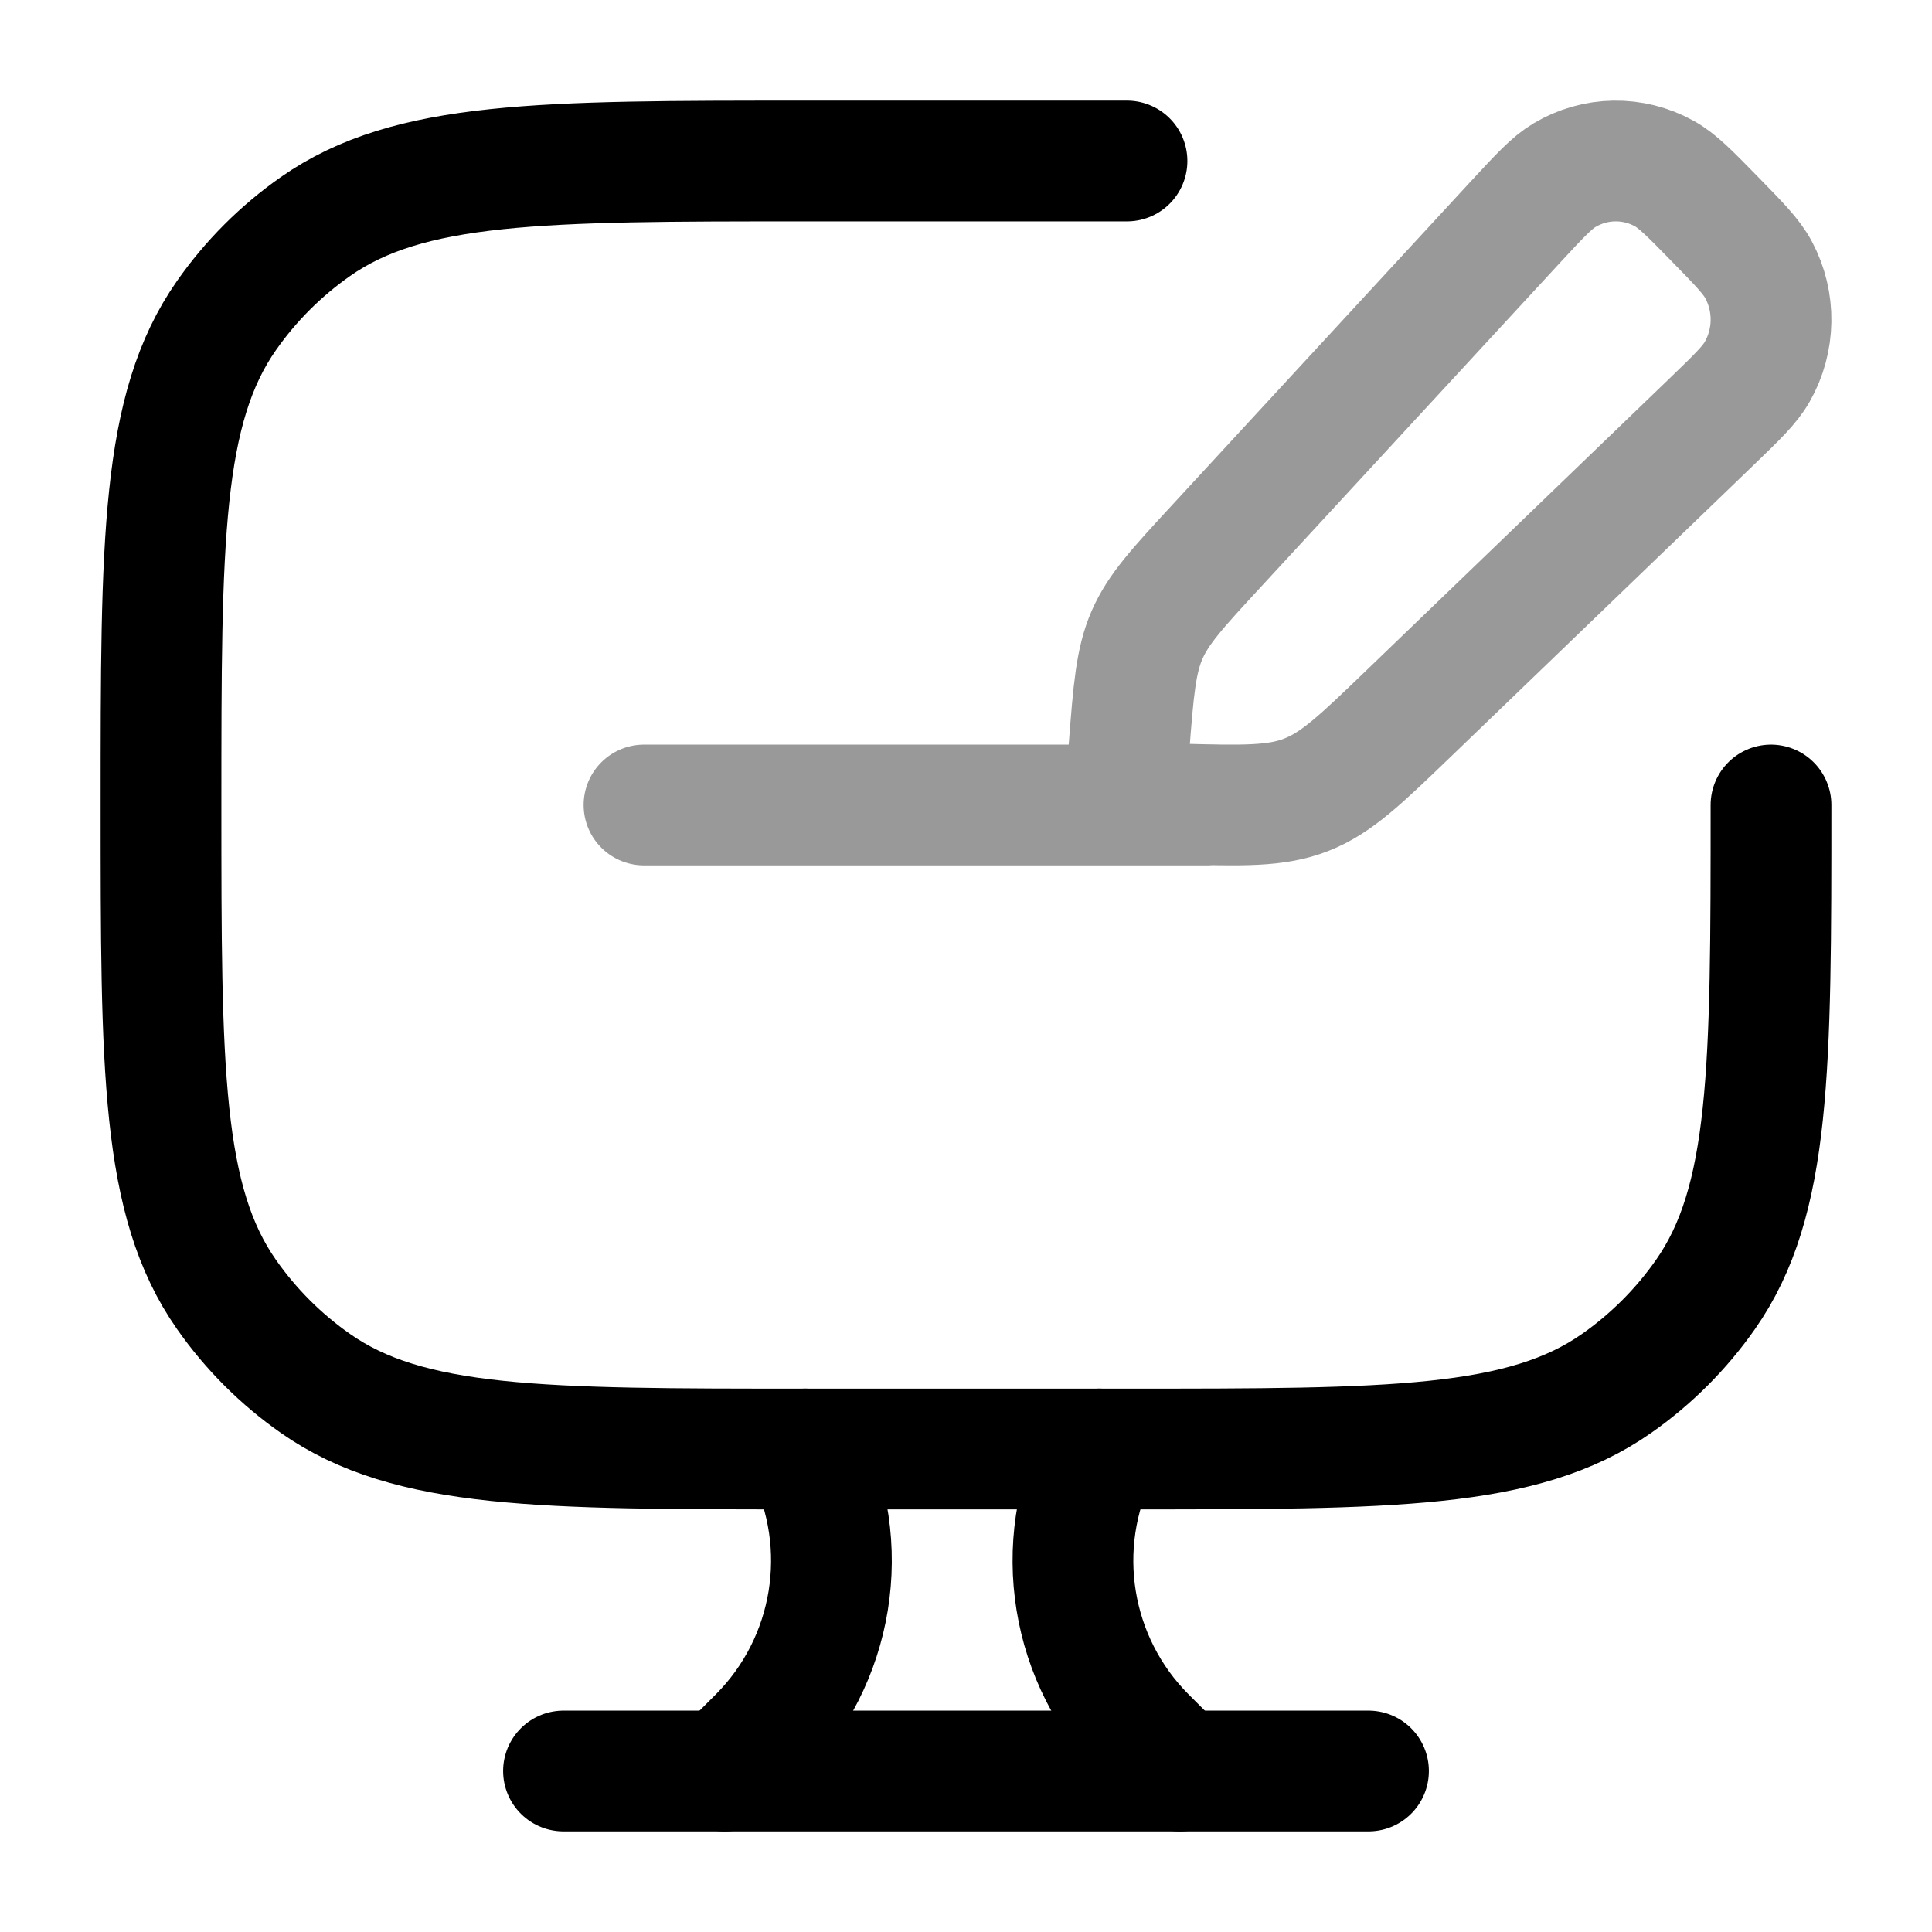 <svg width="24" height="24" viewBox="0 0 24 24" fill="none" xmlns="http://www.w3.org/2000/svg">
<path d="M14 2H10C6.721 2 5.081 2 3.919 2.814C3.489 3.115 3.115 3.489 2.814 3.919C2 5.081 2 6.721 2 10C2 13.279 2 14.919 2.814 16.081C3.115 16.511 3.489 16.885 3.919 17.186C5.081 18 6.721 18 10 18H14C17.279 18 18.919 18 20.081 17.186C20.511 16.885 20.885 16.511 21.186 16.081C22 14.919 22 13.279 22 10" stroke="currentColor" stroke-width="1.5" stroke-linecap="round"/>
<path d="M14.656 22L14.237 21.581C13.293 20.637 13.059 19.194 13.656 18" stroke="currentColor" stroke-width="1.5" stroke-linecap="round"/>
<path d="M9.001 22L9.42 21.581C10.364 20.637 10.598 19.194 10.001 18" stroke="currentColor" stroke-width="1.5" stroke-linecap="round"/>
<path d="M7 22H17" stroke="currentColor" stroke-width="1.5" stroke-linecap="round"/>
<path opacity="0.4" d="M8 10H15M18.829 2.754C19.128 2.431 19.277 2.27 19.435 2.176C19.817 1.948 20.288 1.941 20.676 2.157C20.837 2.246 20.991 2.403 21.298 2.717C21.605 3.031 21.759 3.188 21.846 3.352C22.058 3.749 22.051 4.23 21.828 4.62C21.736 4.782 21.578 4.934 21.262 5.239L17.5 8.862C16.901 9.439 16.602 9.727 16.227 9.873C15.853 10.02 15.441 10.009 14.618 9.987L14.506 9.985C14.256 9.978 14.13 9.975 14.057 9.892C13.985 9.809 13.995 9.682 14.014 9.426L14.025 9.288C14.081 8.569 14.109 8.21 14.249 7.887C14.39 7.564 14.632 7.302 15.116 6.778L18.829 2.754Z" stroke="currentColor" stroke-width="1.5" stroke-linecap="round" stroke-linejoin="round"/>
</svg>
